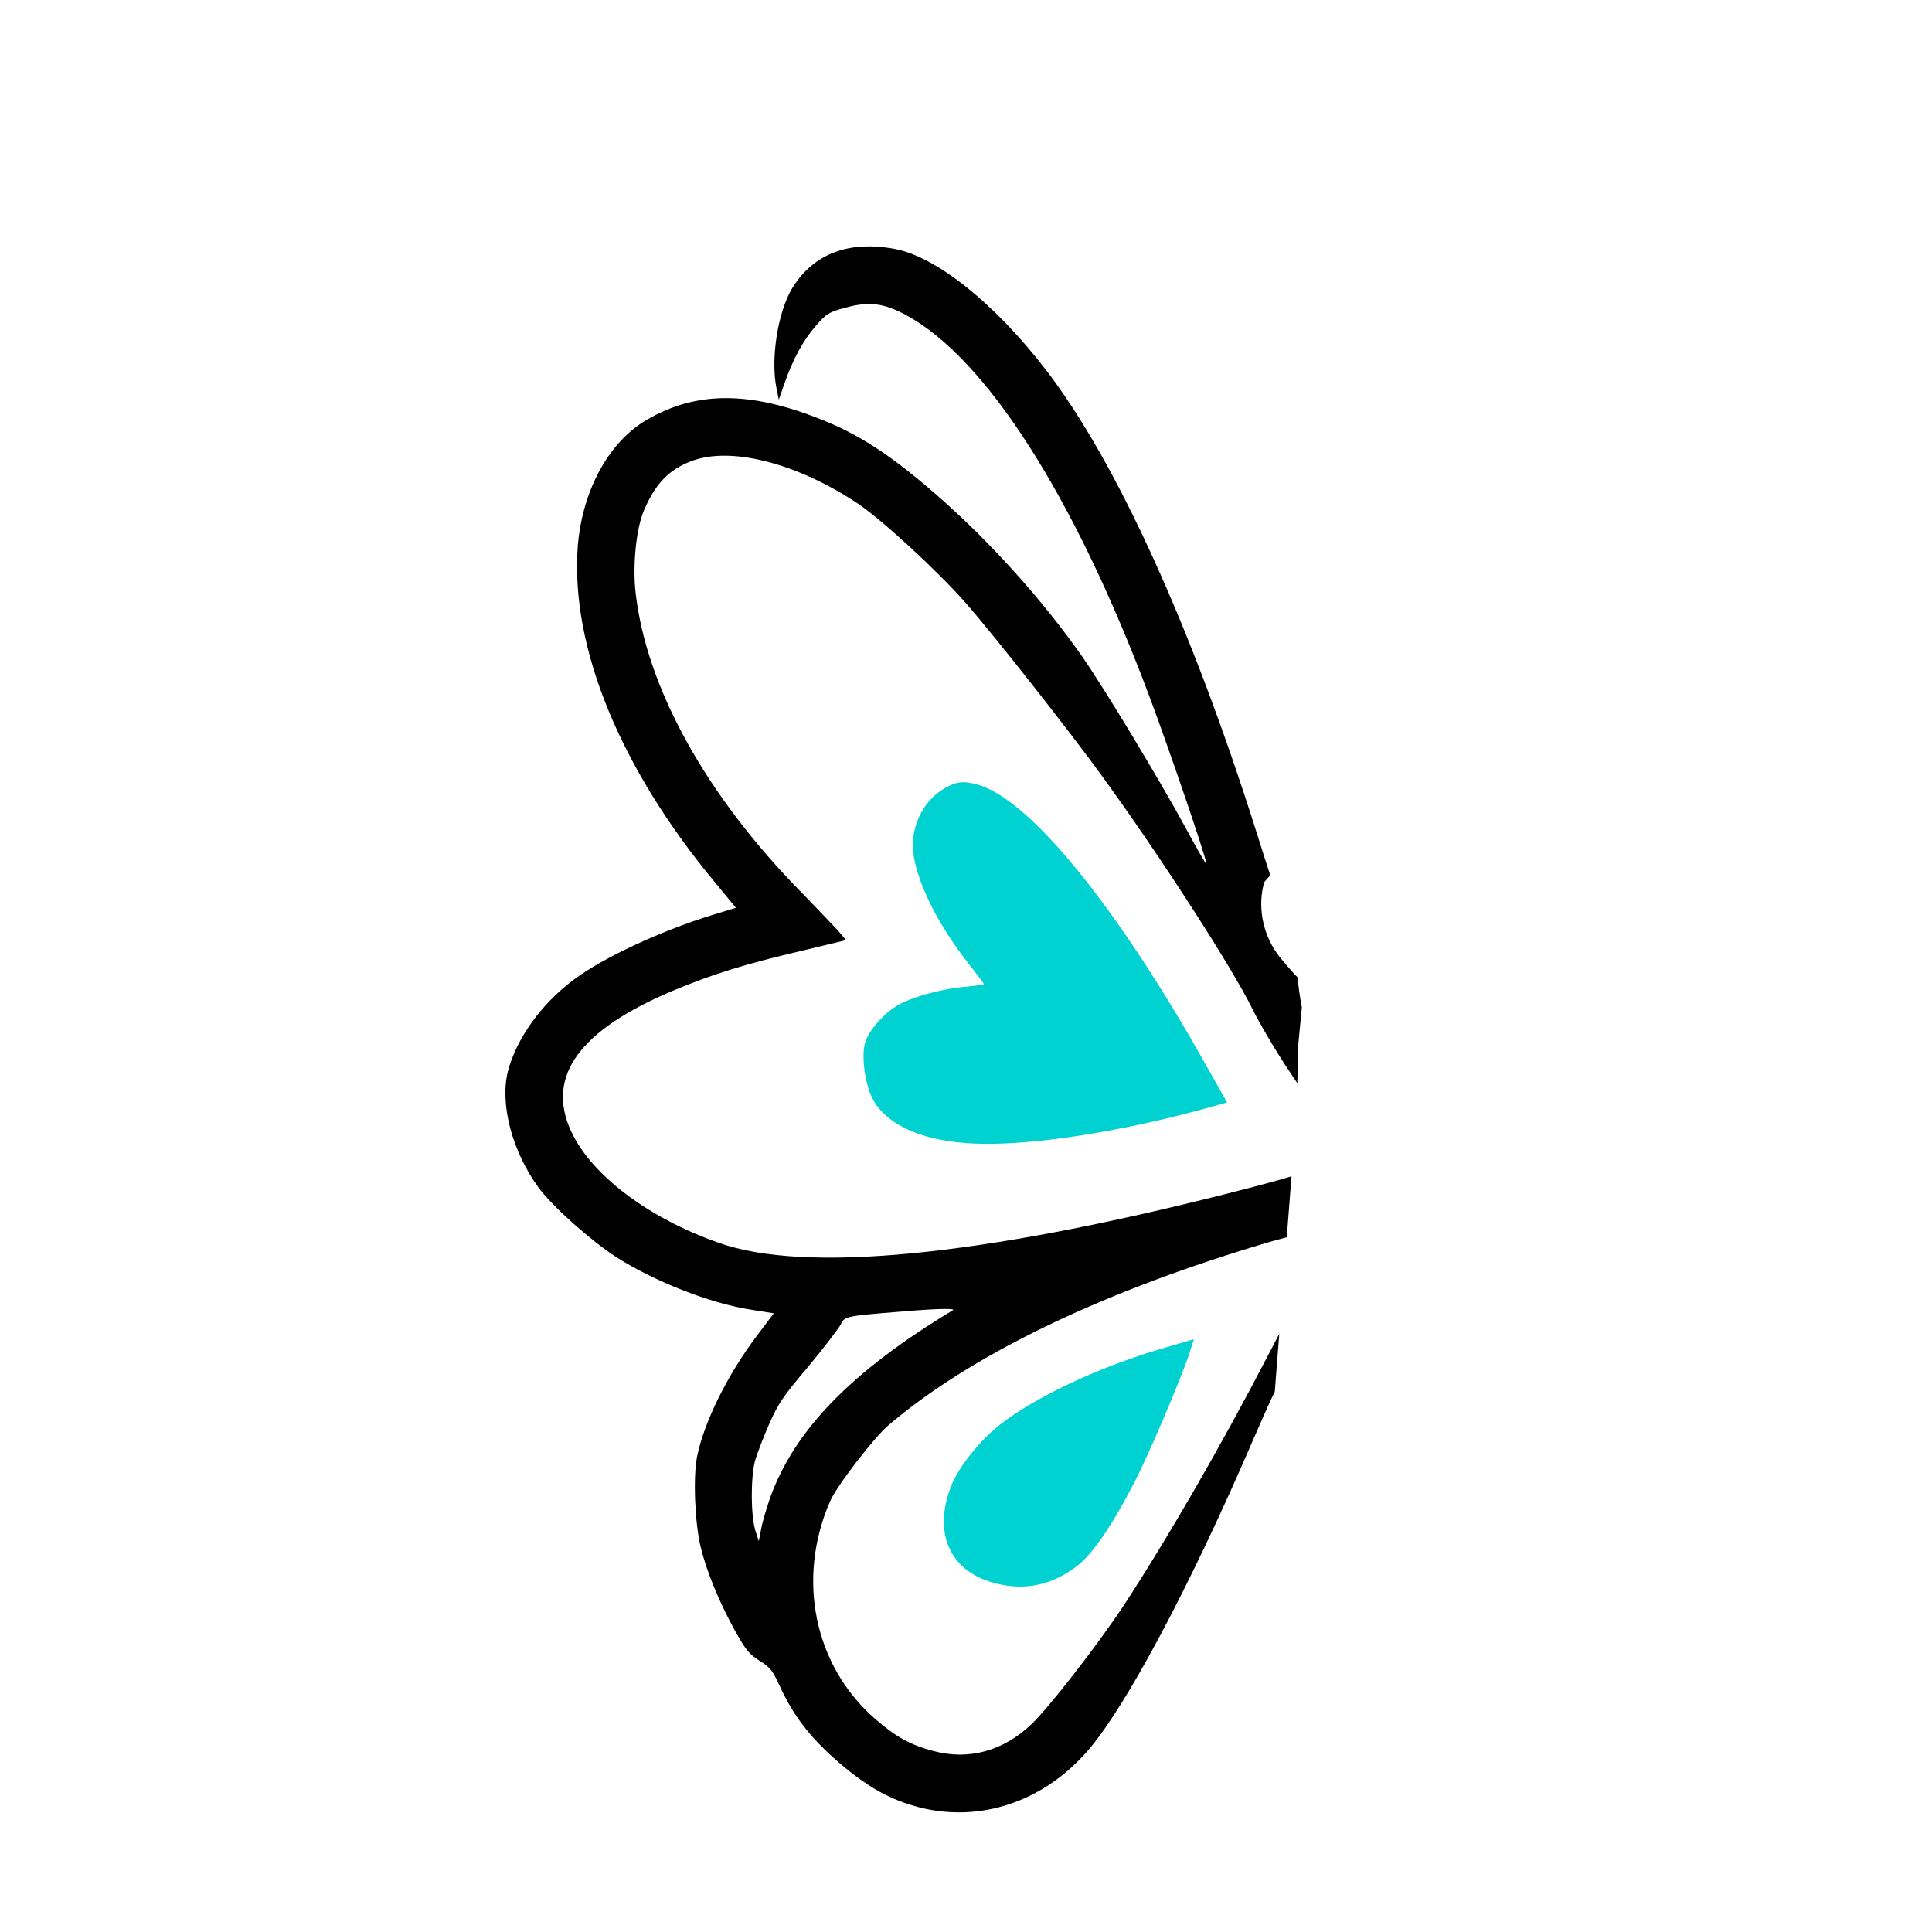 <svg width="147" height="147" viewBox="0 0 147 147" fill="none" xmlns="http://www.w3.org/2000/svg">
<g clip-path="url(#clip0_72_509)">
<path fill-rule="evenodd" clip-rule="evenodd" d="M62.461 31.908C57.041 29.745 52.978 29.755 49.239 31.926C46.285 33.625 44.252 37.413 43.949 41.713C43.444 49.3 47.182 58.429 54.347 67.075L55.993 69.071L54.166 69.629C50.203 70.853 45.809 72.911 43.614 74.572C41.144 76.424 39.275 79.067 38.643 81.523C38.014 84.037 38.983 87.644 40.998 90.39C42.075 91.836 44.968 94.406 46.908 95.663C49.778 97.487 53.956 99.134 56.991 99.626L58.878 99.925L57.656 101.546C55.38 104.534 53.568 108.192 53.035 110.842C52.727 112.4 52.87 115.879 53.313 117.714C53.775 119.592 54.692 121.839 55.909 124.051C56.762 125.571 56.997 125.856 57.793 126.361C58.589 126.865 58.761 127.069 59.285 128.195C60.369 130.56 61.601 132.168 63.802 134.082C66.047 136.008 67.734 136.938 69.986 137.527C74.618 138.683 79.36 137.089 82.725 133.251C85.611 129.962 90.512 120.776 95.331 109.586C96.222 107.537 96.72 106.413 96.994 105.897L97.336 101.488L96.348 103.384C92.867 110.074 88.831 117.06 85.575 122.04C83.603 125.049 79.808 129.936 78.461 131.208C76.334 133.223 73.714 133.951 71.036 133.233C69.267 132.768 68.162 132.156 66.557 130.76C61.954 126.731 60.59 120.15 63.15 114.243C63.657 113.073 66.46 109.417 67.612 108.433C73.724 103.225 83.304 98.537 95.423 94.849C96.442 94.533 97.358 94.276 97.906 94.139L98.266 89.498C97.775 89.668 95.678 90.24 93.474 90.792C74.627 95.582 61.266 96.901 54.685 94.561C49.298 92.668 44.962 89.381 43.437 86.041C41.538 81.867 44.094 78.372 51.207 75.377C54.277 74.101 56.567 73.381 61.186 72.298L64.377 71.53L63.752 70.798C63.379 70.394 62.156 69.115 61.011 67.931C53.749 60.57 49.183 52.331 48.365 45.124C48.118 43.03 48.407 40.167 49.014 38.79C49.867 36.821 50.87 35.76 52.534 35.113C55.495 33.93 60.55 35.185 65.232 38.29C67.084 39.525 71.288 43.395 73.439 45.83C75.623 48.319 81.388 55.641 83.899 59.113C88.25 65.098 93.805 73.713 95.279 76.74C95.782 77.767 96.906 79.684 97.758 80.989L98.712 82.421L98.771 79.595L99.054 76.641C98.91 75.916 98.762 74.92 98.745 74.378C98.46 74.097 98.048 73.638 97.461 72.927C95.615 70.69 95.858 68.11 96.21 67.1L96.651 66.592C96.391 65.816 96.011 64.638 95.608 63.336C90.651 47.644 84.938 35.106 79.57 28.13C75.686 23.089 71.26 19.535 68.074 18.939C64.584 18.292 61.911 19.297 60.298 21.894C59.189 23.694 58.62 27.28 59.079 29.531L59.255 30.409L59.674 29.216C60.307 27.378 61.095 25.916 62.065 24.8C62.876 23.867 63.068 23.739 64.352 23.405C66.113 22.924 67.228 23.061 68.898 23.95C75.013 27.227 81.751 37.784 87.43 52.923C88.911 56.868 91.743 65.156 91.798 65.741C91.822 65.868 91.138 64.71 90.297 63.146C88.237 59.342 84.033 52.384 82.325 49.933C79.296 45.608 75.281 41.15 71.169 37.575C67.776 34.624 65.34 33.042 62.461 31.908ZM58.544 108.304C59.227 106.778 59.551 106.281 61.514 103.962C62.706 102.529 63.811 101.074 63.989 100.746C64.264 100.152 64.363 100.131 68.603 99.792C71.129 99.573 72.749 99.532 72.501 99.692C64.772 104.352 60.432 108.819 58.582 114.001C58.308 114.81 57.993 115.852 57.913 116.345L57.733 117.262L57.494 116.518C57.115 115.41 57.108 112.424 57.449 111.137C57.636 110.521 58.122 109.253 58.544 108.304Z" fill="black"/>
<path d="M71.886 59.968C72.812 59.458 73.226 59.415 74.248 59.66C78.266 60.657 85.05 68.999 92.024 81.506L93.367 83.882L91.212 84.478C84.391 86.303 77.582 87.281 73.526 86.975C69.861 86.713 67.26 85.445 66.316 83.443C65.792 82.317 65.539 80.325 65.816 79.358C66.093 78.391 67.304 77.028 68.425 76.419C69.587 75.792 71.815 75.206 73.543 75.071C74.284 74.991 74.882 74.92 74.864 74.879C74.86 74.821 74.308 74.099 73.646 73.255C71.44 70.451 69.858 67.331 69.514 65.072C69.213 63.011 70.174 60.949 71.886 59.968Z" fill="#00D2D2"/>
<path d="M76.088 108.395C78.757 106.314 83.426 104.093 88.208 102.668L90.839 101.896L90.545 102.821C89.969 104.656 87.442 110.618 86.277 112.853C84.582 116.13 83.134 118.227 81.963 119.141C80.015 120.641 77.891 121.076 75.563 120.42C72.21 119.491 70.957 116.549 72.415 112.959C72.978 111.57 74.55 109.608 76.088 108.395Z" fill="#00D2D2"/>
</g>
<defs>
<clipPath id="clip0_72_509">
<rect width="103.707" height="103.707" fill="white" transform="matrix(-0.656 0.755 0.755 0.656 68.266 0.692)"/>
</clipPath>
</defs>
</svg>
